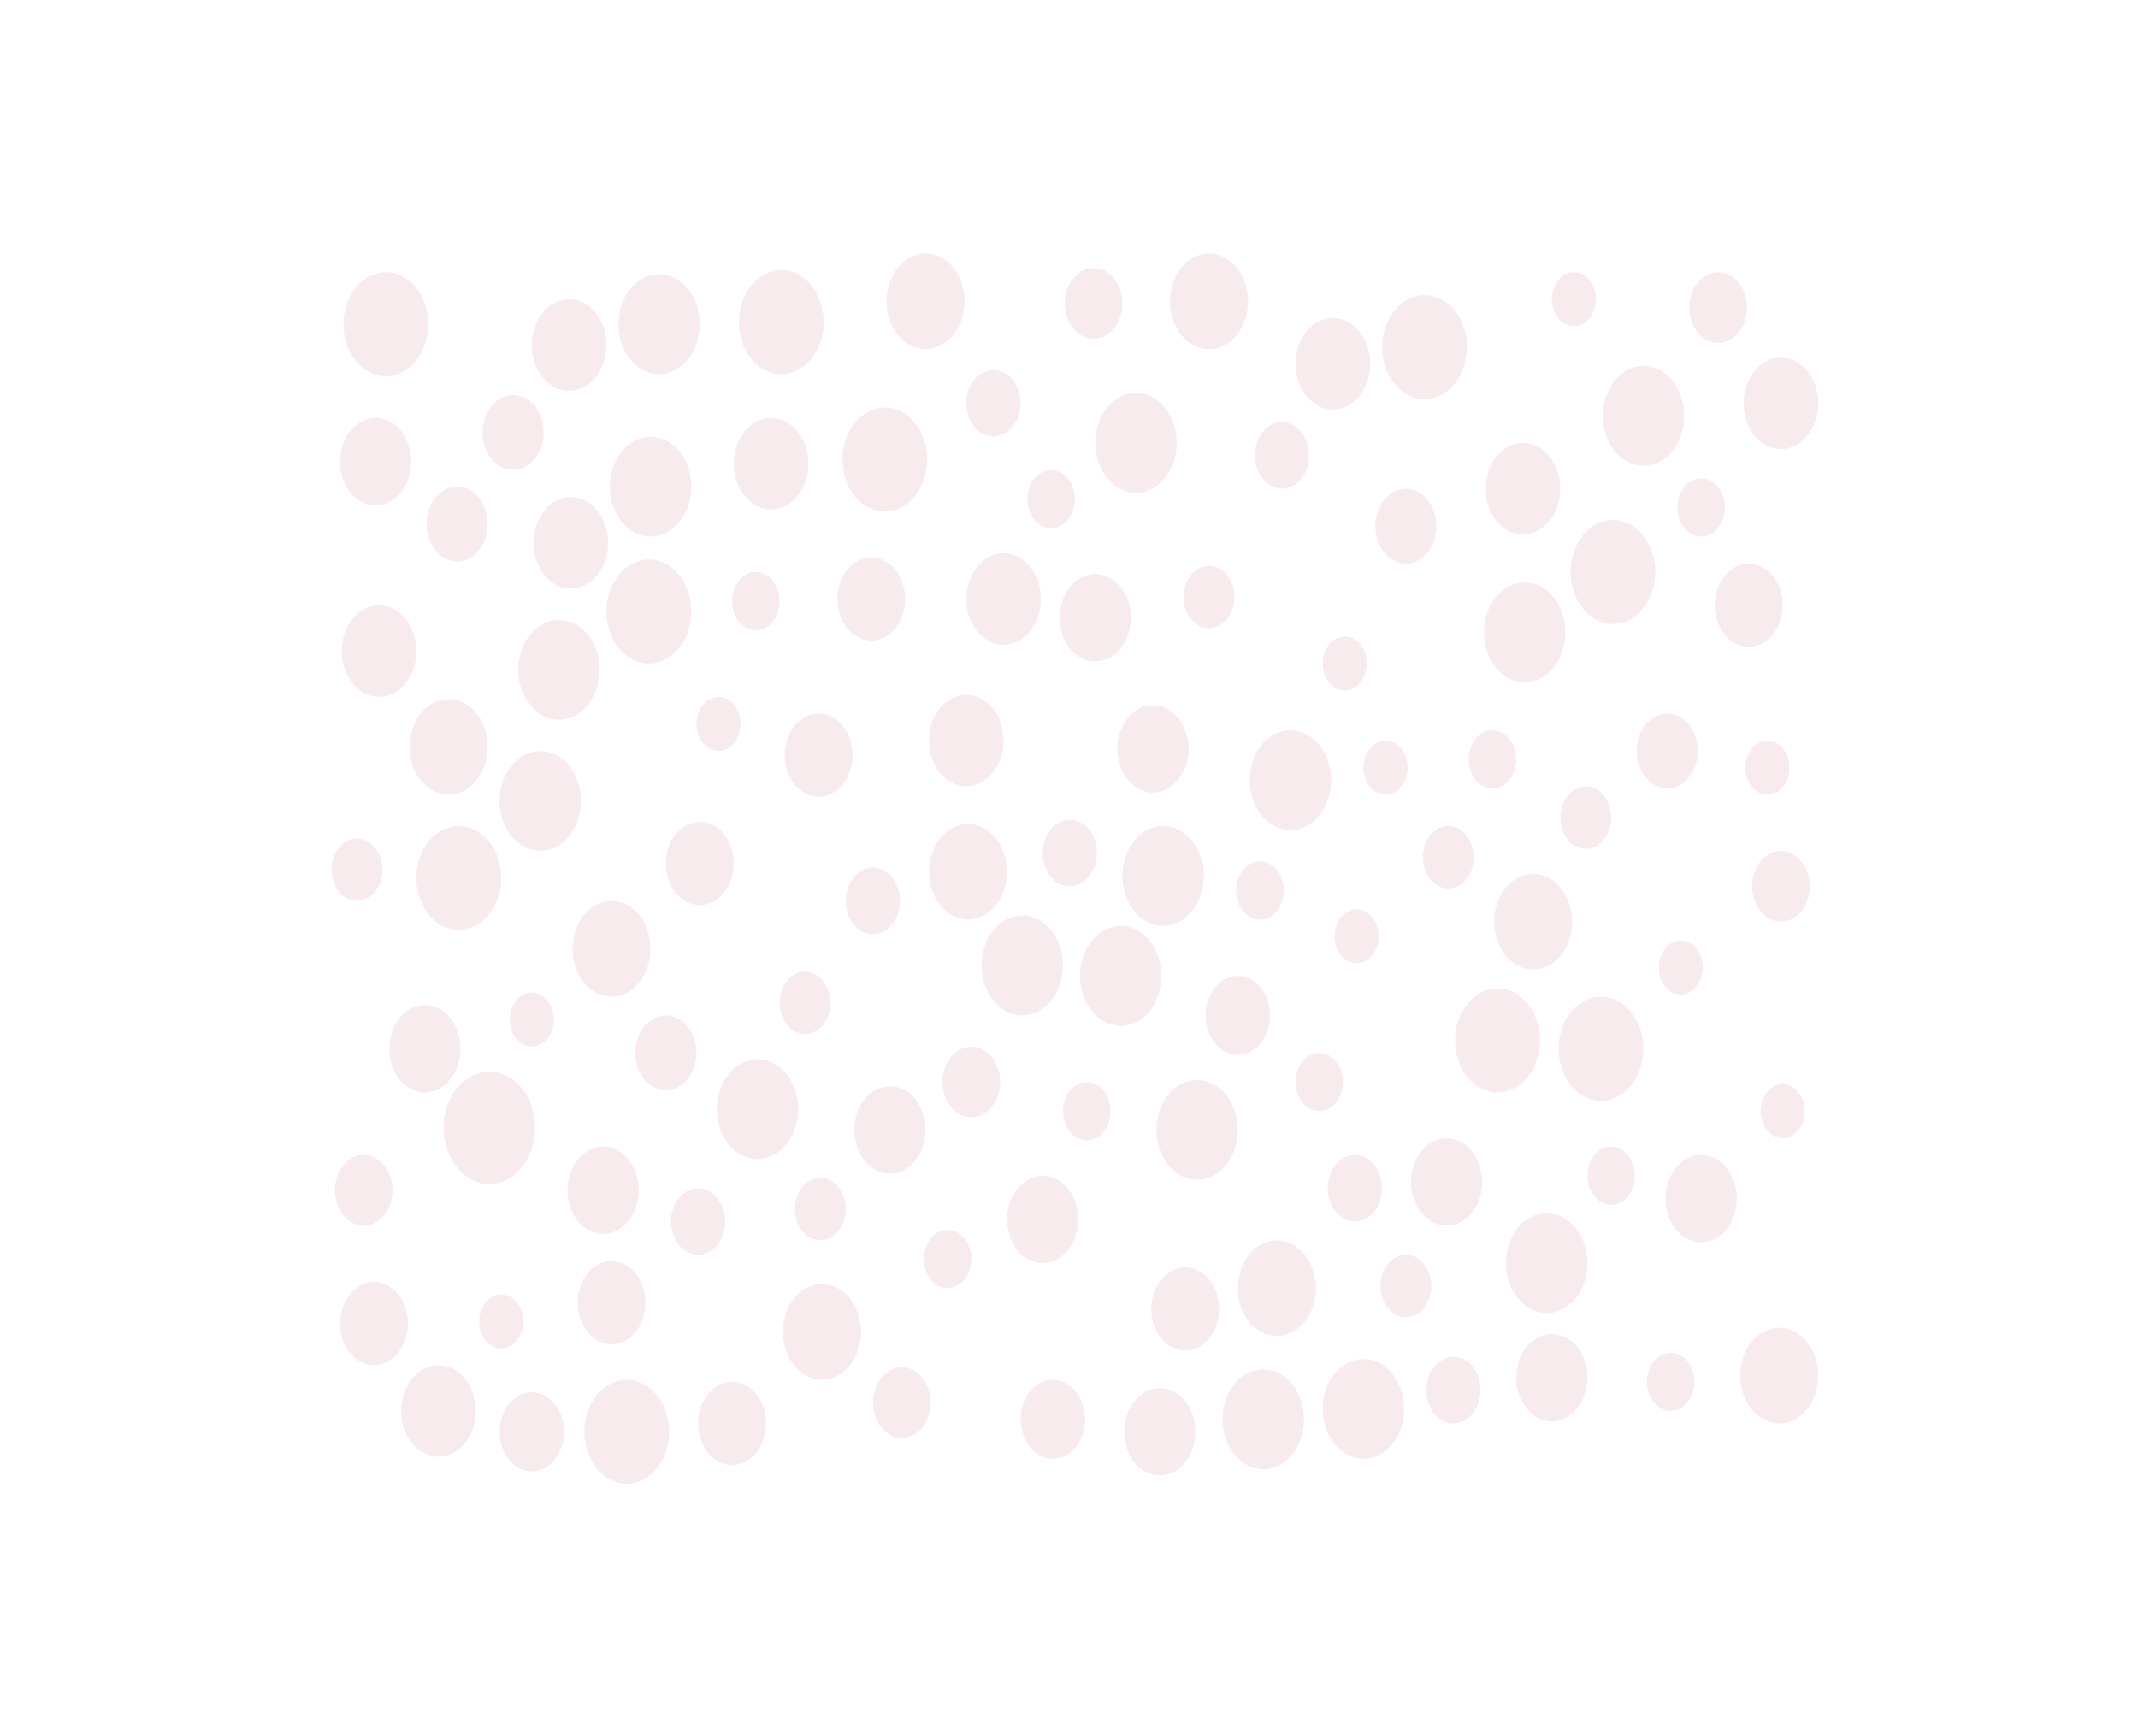 <svg width="1440" height="1169" viewBox="0 0 1440 1169" fill="none" xmlns="http://www.w3.org/2000/svg">
<g opacity="0.3" clip-path="url(#clip0_201_2219)">
<path d="M329.592 797.515C346.638 797.515 360.457 780.563 360.457 759.653C360.457 738.743 346.638 721.791 329.592 721.791C312.545 721.791 298.727 738.743 298.727 759.653C298.727 780.563 312.545 797.515 329.592 797.515Z" fill="#A7233A" fill-opacity="0.3"/>
<path d="M638.241 867.63C647.08 867.63 654.245 858.84 654.245 847.998C654.245 837.155 647.08 828.366 638.241 828.366C629.403 828.366 622.237 837.155 622.237 847.998C622.237 858.84 629.403 867.63 638.241 867.63Z" fill="#A7233A" fill-opacity="0.3"/>
<path d="M552.506 835.377C561.976 835.377 569.653 825.96 569.653 814.343C569.653 802.726 561.976 793.309 552.506 793.309C543.035 793.309 535.358 802.726 535.358 814.343C535.358 825.96 543.035 835.377 552.506 835.377Z" fill="#A7233A" fill-opacity="0.3"/>
<path d="M806.284 794.71C821.436 794.71 833.72 779.643 833.72 761.056C833.72 742.469 821.436 727.401 806.284 727.401C791.132 727.401 778.849 742.469 778.849 761.056C778.849 779.643 791.132 794.71 806.284 794.71Z" fill="#A7233A" fill-opacity="0.3"/>
<path d="M1199.53 620.827C1210.26 620.827 1218.96 610.154 1218.96 596.988C1218.96 583.822 1210.26 573.149 1199.53 573.149C1188.79 573.149 1180.09 583.822 1180.09 596.988C1180.09 610.154 1188.79 620.827 1199.53 620.827Z" fill="#A7233A" fill-opacity="0.3"/>
<path d="M1157.23 230.993C1167.96 230.993 1176.66 220.32 1176.66 207.155C1176.66 193.989 1167.96 183.316 1157.23 183.316C1146.5 183.316 1137.8 193.989 1137.8 207.155C1137.8 220.32 1146.5 230.993 1157.23 230.993Z" fill="#A7233A" fill-opacity="0.3"/>
<path d="M438.19 361.405C453.343 361.405 465.626 346.338 465.626 327.751C465.626 309.164 453.343 294.096 438.19 294.096C423.038 294.096 410.755 309.164 410.755 327.751C410.755 346.338 423.038 361.405 438.19 361.405Z" fill="#A7233A" fill-opacity="0.3"/>
<path d="M863.442 329.152C873.543 329.152 881.732 319.107 881.732 306.716C881.732 294.324 873.543 284.279 863.442 284.279C853.34 284.279 845.151 294.324 845.151 306.716C845.151 319.107 853.34 329.152 863.442 329.152Z" fill="#A7233A" fill-opacity="0.3"/>
<path d="M553.649 929.33C568.17 929.33 579.941 914.89 579.941 897.077C579.941 879.265 568.17 864.825 553.649 864.825C539.128 864.825 527.356 879.265 527.356 897.077C527.356 914.89 539.128 929.33 553.649 929.33Z" fill="#A7233A" fill-opacity="0.3"/>
<path d="M1032.63 653.08C1047.15 653.08 1058.92 638.64 1058.92 620.828C1058.92 603.015 1047.15 588.575 1032.63 588.575C1018.11 588.575 1006.33 603.015 1006.33 620.828C1006.33 638.64 1018.11 653.08 1032.63 653.08Z" fill="#A7233A" fill-opacity="0.3"/>
<path d="M974.327 825.561C987.585 825.561 998.333 812.377 998.333 796.113C998.333 779.85 987.585 766.665 974.327 766.665C961.069 766.665 950.321 779.85 950.321 796.113C950.321 812.377 961.069 825.561 974.327 825.561Z" fill="#A7233A" fill-opacity="0.3"/>
<path d="M595.945 344.577C611.728 344.577 624.524 328.881 624.524 309.52C624.524 290.158 611.728 274.462 595.945 274.462C580.161 274.462 567.366 290.158 567.366 309.52C567.366 328.881 580.161 344.577 595.945 344.577Z" fill="#A7233A" fill-opacity="0.3"/>
<path d="M587.943 629.241C598.045 629.241 606.234 619.196 606.234 606.804C606.234 594.413 598.045 584.368 587.943 584.368C577.842 584.368 569.653 594.413 569.653 606.804C569.653 619.196 577.842 629.241 587.943 629.241Z" fill="#A7233A" fill-opacity="0.3"/>
<path d="M240.427 606.805C249.897 606.805 257.574 597.388 257.574 585.771C257.574 574.154 249.897 564.736 240.427 564.736C230.956 564.736 223.279 574.154 223.279 585.771C223.279 597.388 230.956 606.805 240.427 606.805Z" fill="#A7233A" fill-opacity="0.3"/>
<path d="M1005.19 531.081C1014.03 531.081 1021.2 522.292 1021.2 511.449C1021.2 500.607 1014.03 491.817 1005.19 491.817C996.353 491.817 989.188 500.607 989.188 511.449C989.188 522.292 996.353 531.081 1005.19 531.081Z" fill="#A7233A" fill-opacity="0.3"/>
<path d="M688.54 683.93C703.692 683.93 715.976 668.862 715.976 650.275C715.976 631.688 703.692 616.62 688.54 616.62C673.388 616.62 661.104 631.688 661.104 650.275C661.104 668.862 673.388 683.93 688.54 683.93Z" fill="#A7233A" fill-opacity="0.3"/>
<path d="M776.563 533.886C789.821 533.886 800.569 520.702 800.569 504.438C800.569 488.175 789.821 474.99 776.563 474.99C763.305 474.99 752.557 488.175 752.557 504.438C752.557 520.702 763.305 533.886 776.563 533.886Z" fill="#A7233A" fill-opacity="0.3"/>
<path d="M1132.08 669.908C1140.29 669.908 1146.94 661.747 1146.94 651.679C1146.94 641.611 1140.29 633.449 1132.08 633.449C1123.87 633.449 1117.22 641.611 1117.22 651.679C1117.22 661.747 1123.87 669.908 1132.08 669.908Z" fill="#A7233A" fill-opacity="0.3"/>
<path d="M798.282 909.698C810.909 909.698 821.145 897.141 821.145 881.652C821.145 866.163 810.909 853.606 798.282 853.606C785.656 853.606 775.419 866.163 775.419 881.652C775.419 897.141 785.656 909.698 798.282 909.698Z" fill="#A7233A" fill-opacity="0.3"/>
<path d="M833.72 710.573C845.715 710.573 855.44 698.645 855.44 683.93C855.44 669.215 845.715 657.286 833.72 657.286C821.724 657.286 812 669.215 812 683.93C812 698.645 821.724 710.573 833.72 710.573Z" fill="#A7233A" fill-opacity="0.3"/>
<path d="M1190.38 535.289C1198.59 535.289 1205.24 527.128 1205.24 517.06C1205.24 506.992 1198.59 498.83 1190.38 498.83C1182.17 498.83 1175.52 506.992 1175.52 517.06C1175.52 527.128 1182.17 535.289 1190.38 535.289Z" fill="#A7233A" fill-opacity="0.3"/>
<path d="M443.906 252.026C459.058 252.026 471.342 236.959 471.342 218.372C471.342 199.785 459.058 184.717 443.906 184.717C428.754 184.717 416.471 199.785 416.471 218.372C416.471 236.959 428.754 252.026 443.906 252.026Z" fill="#A7233A" fill-opacity="0.3"/>
<path d="M913.74 648.874C921.947 648.874 928.601 640.712 928.601 630.644C928.601 620.576 921.947 612.414 913.74 612.414C905.532 612.414 898.879 620.576 898.879 630.644C898.879 640.712 905.532 648.874 913.74 648.874Z" fill="#A7233A" fill-opacity="0.3"/>
<path d="M912.597 822.756C922.699 822.756 930.887 812.711 930.887 800.32C930.887 787.928 922.699 777.883 912.597 777.883C902.496 777.883 894.307 787.928 894.307 800.32C894.307 812.711 902.496 822.756 912.597 822.756Z" fill="#A7233A" fill-opacity="0.3"/>
<path d="M519.354 343.175C533.244 343.175 544.504 329.363 544.504 312.325C544.504 295.287 533.244 281.475 519.354 281.475C505.465 281.475 494.205 295.287 494.205 312.325C494.205 329.363 505.465 343.175 519.354 343.175Z" fill="#A7233A" fill-opacity="0.3"/>
<path d="M376.461 484.807C391.614 484.807 403.897 469.74 403.897 451.152C403.897 432.565 391.614 417.498 376.461 417.498C361.309 417.498 349.026 432.565 349.026 451.152C349.026 469.74 361.309 484.807 376.461 484.807Z" fill="#A7233A" fill-opacity="0.3"/>
<path d="M363.886 573.15C379.038 573.15 391.322 558.082 391.322 539.495C391.322 520.908 379.038 505.84 363.886 505.84C348.734 505.84 336.451 520.908 336.451 539.495C336.451 558.082 348.734 573.15 363.886 573.15Z" fill="#A7233A" fill-opacity="0.3"/>
<path d="M1060.06 219.775C1068.27 219.775 1074.92 211.613 1074.92 201.545C1074.92 191.477 1068.27 183.315 1060.06 183.315C1051.86 183.315 1045.2 191.477 1045.2 201.545C1045.2 211.613 1051.86 219.775 1060.06 219.775Z" fill="#A7233A" fill-opacity="0.3"/>
<path d="M1145.8 836.779C1159.06 836.779 1169.81 823.595 1169.81 807.331C1169.81 791.067 1159.06 777.883 1145.8 777.883C1132.54 777.883 1121.79 791.067 1121.79 807.331C1121.79 823.595 1132.54 836.779 1145.8 836.779Z" fill="#A7233A" fill-opacity="0.3"/>
<path d="M1122.94 531.081C1134.3 531.081 1143.51 519.781 1143.51 505.84C1143.51 491.9 1134.3 480.599 1122.94 480.599C1111.57 480.599 1102.36 491.9 1102.36 505.84C1102.36 519.781 1111.57 531.081 1122.94 531.081Z" fill="#A7233A" fill-opacity="0.3"/>
<path d="M707.974 355.796C716.813 355.796 723.978 347.006 723.978 336.164C723.978 325.321 716.813 316.532 707.974 316.532C699.135 316.532 691.97 325.321 691.97 336.164C691.97 347.006 699.135 355.796 707.974 355.796Z" fill="#A7233A" fill-opacity="0.3"/>
<path d="M470.199 845.192C480.301 845.192 488.489 835.147 488.489 822.755C488.489 810.364 480.301 800.319 470.199 800.319C460.098 800.319 451.909 810.364 451.909 822.755C451.909 835.147 460.098 845.192 470.199 845.192Z" fill="#A7233A" fill-opacity="0.3"/>
<path d="M471.342 609.609C483.969 609.609 494.205 597.053 494.205 581.564C494.205 566.075 483.969 553.518 471.342 553.518C458.715 553.518 448.479 566.075 448.479 581.564C448.479 597.053 458.715 609.609 471.342 609.609Z" fill="#A7233A" fill-opacity="0.3"/>
<path d="M383.32 263.244C397.209 263.244 408.469 249.432 408.469 232.394C408.469 215.356 397.209 201.544 383.32 201.544C369.43 201.544 358.17 215.356 358.17 232.394C358.17 249.432 369.43 263.244 383.32 263.244Z" fill="#A7233A" fill-opacity="0.3"/>
<path d="M978.899 958.779C989.001 958.779 997.19 948.733 997.19 936.342C997.19 923.951 989.001 913.906 978.899 913.906C968.798 913.906 960.609 923.951 960.609 936.342C960.609 948.733 968.798 958.779 978.899 958.779Z" fill="#A7233A" fill-opacity="0.3"/>
<path d="M448.479 734.412C459.844 734.412 469.056 723.112 469.056 709.171C469.056 695.231 459.844 683.93 448.479 683.93C437.115 683.93 427.903 695.231 427.903 709.171C427.903 723.112 437.115 734.412 448.479 734.412Z" fill="#A7233A" fill-opacity="0.3"/>
<path d="M675.966 434.324C689.855 434.324 701.115 420.512 701.115 403.474C701.115 386.436 689.855 372.624 675.966 372.624C662.076 372.624 650.816 386.436 650.816 403.474C650.816 420.512 662.076 434.324 675.966 434.324Z" fill="#A7233A" fill-opacity="0.3"/>
<path d="M307.872 378.232C319.236 378.232 328.449 366.931 328.449 352.991C328.449 339.051 319.236 327.75 307.872 327.75C296.508 327.75 287.295 339.051 287.295 352.991C287.295 366.931 296.508 378.232 307.872 378.232Z" fill="#A7233A" fill-opacity="0.3"/>
<path d="M526.213 252.027C541.997 252.027 554.792 236.331 554.792 216.969C554.792 197.608 541.997 181.912 526.213 181.912C510.43 181.912 497.635 197.608 497.635 216.969C497.635 236.331 510.43 252.027 526.213 252.027Z" fill="#A7233A" fill-opacity="0.3"/>
<path d="M509.066 424.509C517.905 424.509 525.07 415.719 525.07 404.877C525.07 394.035 517.905 385.245 509.066 385.245C500.227 385.245 493.062 394.035 493.062 404.877C493.062 415.719 500.227 424.509 509.066 424.509Z" fill="#A7233A" fill-opacity="0.3"/>
<path d="M702.258 850.801C715.516 850.801 726.264 837.617 726.264 821.353C726.264 805.09 715.516 791.906 702.258 791.906C689 791.906 678.252 805.09 678.252 821.353C678.252 837.617 689 850.801 702.258 850.801Z" fill="#A7233A" fill-opacity="0.3"/>
<path d="M542.217 696.55C551.687 696.55 559.364 687.133 559.364 675.516C559.364 663.899 551.687 654.482 542.217 654.482C532.747 654.482 525.07 663.899 525.07 675.516C525.07 687.133 532.747 696.55 542.217 696.55Z" fill="#A7233A" fill-opacity="0.3"/>
<path d="M814.286 423.106C823.757 423.106 831.434 413.688 831.434 402.071C831.434 390.455 823.757 381.037 814.286 381.037C804.816 381.037 797.139 390.455 797.139 402.071C797.139 413.688 804.816 423.106 814.286 423.106Z" fill="#A7233A" fill-opacity="0.3"/>
<path d="M1125.22 950.365C1134.06 950.365 1141.23 941.576 1141.23 930.733C1141.23 919.891 1134.06 911.101 1125.22 911.101C1116.38 911.101 1109.22 919.891 1109.22 930.733C1109.22 941.576 1116.38 950.365 1125.22 950.365Z" fill="#A7233A" fill-opacity="0.3"/>
<path d="M337.594 908.296C345.801 908.296 352.455 900.134 352.455 890.066C352.455 879.998 345.801 871.836 337.594 871.836C329.386 871.836 322.733 879.998 322.733 890.066C322.733 900.134 329.386 908.296 337.594 908.296Z" fill="#A7233A" fill-opacity="0.3"/>
<path d="M411.899 905.492C424.525 905.492 434.762 892.935 434.762 877.446C434.762 861.957 424.525 849.4 411.899 849.4C399.272 849.4 389.036 861.957 389.036 877.446C389.036 892.935 399.272 905.492 411.899 905.492Z" fill="#A7233A" fill-opacity="0.3"/>
<path d="M358.171 704.966C366.378 704.966 373.032 696.804 373.032 686.736C373.032 676.668 366.378 668.506 358.171 668.506C349.964 668.506 343.31 676.668 343.31 686.736C343.31 696.804 349.964 704.966 358.171 704.966Z" fill="#A7233A" fill-opacity="0.3"/>
<path d="M905.738 465.175C913.945 465.175 920.599 457.013 920.599 446.945C920.599 436.877 913.945 428.715 905.738 428.715C897.53 428.715 890.877 436.877 890.877 446.945C890.877 457.013 897.53 465.175 905.738 465.175Z" fill="#A7233A" fill-opacity="0.3"/>
<path d="M244.999 825.561C255.732 825.561 264.432 814.888 264.432 801.722C264.432 788.556 255.732 777.883 244.999 777.883C234.266 777.883 225.565 788.556 225.565 801.722C225.565 814.888 234.266 825.561 244.999 825.561Z" fill="#A7233A" fill-opacity="0.3"/>
<path d="M1026.91 459.565C1042.06 459.565 1054.35 444.497 1054.35 425.91C1054.35 407.323 1042.06 392.255 1026.91 392.255C1011.76 392.255 999.476 407.323 999.476 425.91C999.476 444.497 1011.76 459.565 1026.91 459.565Z" fill="#A7233A" fill-opacity="0.3"/>
<path d="M814.286 235.199C828.807 235.199 840.579 220.759 840.579 202.947C840.579 185.134 828.807 170.694 814.286 170.694C799.766 170.694 787.994 185.134 787.994 202.947C787.994 220.759 799.766 235.199 814.286 235.199Z" fill="#A7233A" fill-opacity="0.3"/>
<path d="M869.157 559.127C884.309 559.127 896.593 544.06 896.593 525.472C896.593 506.885 884.309 491.818 869.157 491.818C854.005 491.818 841.722 506.885 841.722 525.472C841.722 544.06 854.005 559.127 869.157 559.127Z" fill="#A7233A" fill-opacity="0.3"/>
<path d="M946.892 379.635C958.256 379.635 967.468 368.334 967.468 354.394C967.468 340.454 958.256 329.153 946.892 329.153C935.527 329.153 926.315 340.454 926.315 354.394C926.315 368.334 935.527 379.635 946.892 379.635Z" fill="#A7233A" fill-opacity="0.3"/>
<path d="M623.381 235.2C637.902 235.2 649.673 220.76 649.673 202.947C649.673 185.134 637.902 170.694 623.381 170.694C608.86 170.694 597.088 185.134 597.088 202.947C597.088 220.76 608.86 235.2 623.381 235.2Z" fill="#A7233A" fill-opacity="0.3"/>
<path d="M1177.81 435.725C1190.43 435.725 1200.67 423.169 1200.67 407.68C1200.67 392.191 1190.43 379.634 1177.81 379.634C1165.18 379.634 1154.94 392.191 1154.94 407.68C1154.94 423.169 1165.18 435.725 1177.81 435.725Z" fill="#A7233A" fill-opacity="0.3"/>
<path d="M897.736 275.866C911.626 275.866 922.885 262.054 922.885 245.015C922.885 227.977 911.626 214.165 897.736 214.165C883.847 214.165 872.587 227.977 872.587 245.015C872.587 262.054 883.847 275.866 897.736 275.866Z" fill="#A7233A" fill-opacity="0.3"/>
<path d="M551.362 536.69C563.989 536.69 574.225 524.134 574.225 508.645C574.225 493.156 563.989 480.599 551.362 480.599C538.736 480.599 528.5 493.156 528.5 508.645C528.5 524.134 538.736 536.69 551.362 536.69Z" fill="#A7233A" fill-opacity="0.3"/>
<path d="M709.117 982.616C721.112 982.616 730.837 970.687 730.837 955.973C730.837 941.258 721.112 929.329 709.117 929.329C697.121 929.329 687.397 941.258 687.397 955.973C687.397 970.687 697.121 982.616 709.117 982.616Z" fill="#A7233A" fill-opacity="0.3"/>
<path d="M1145.8 361.405C1154.64 361.405 1161.8 352.616 1161.8 341.773C1161.8 330.931 1154.64 322.141 1145.8 322.141C1136.96 322.141 1129.79 330.931 1129.79 341.773C1129.79 352.616 1136.96 361.405 1145.8 361.405Z" fill="#A7233A" fill-opacity="0.3"/>
<path d="M850.867 989.629C866.019 989.629 878.303 974.561 878.303 955.974C878.303 937.387 866.019 922.32 850.867 922.32C835.715 922.32 823.432 937.387 823.432 955.974C823.432 974.561 835.715 989.629 850.867 989.629Z" fill="#A7233A" fill-opacity="0.3"/>
<path d="M1008.62 735.816C1024.41 735.816 1037.2 720.12 1037.2 700.759C1037.2 681.397 1024.41 665.702 1008.62 665.702C992.838 665.702 980.043 681.397 980.043 700.759C980.043 720.12 992.838 735.816 1008.62 735.816Z" fill="#A7233A" fill-opacity="0.3"/>
<path d="M345.596 316.531C356.96 316.531 366.172 305.23 366.172 291.29C366.172 277.35 356.96 266.049 345.596 266.049C334.232 266.049 325.019 277.35 325.019 291.29C325.019 305.23 334.232 316.531 345.596 316.531Z" fill="#A7233A" fill-opacity="0.3"/>
<path d="M309.015 626.437C324.799 626.437 337.594 610.741 337.594 591.38C337.594 572.018 324.799 556.323 309.015 556.323C293.232 556.323 280.437 572.018 280.437 591.38C280.437 610.741 293.232 626.437 309.015 626.437Z" fill="#A7233A" fill-opacity="0.3"/>
<path d="M650.816 529.678C664.706 529.678 675.965 515.866 675.965 498.828C675.965 481.79 664.706 467.978 650.816 467.978C636.927 467.978 625.667 481.79 625.667 498.828C625.667 515.866 636.927 529.678 650.816 529.678Z" fill="#A7233A" fill-opacity="0.3"/>
<path d="M255.287 469.381C269.177 469.381 280.437 455.569 280.437 438.531C280.437 421.493 269.177 407.681 255.287 407.681C241.398 407.681 230.138 421.493 230.138 438.531C230.138 455.569 241.398 469.381 255.287 469.381Z" fill="#A7233A" fill-opacity="0.3"/>
<path d="M493.062 986.824C505.689 986.824 515.925 974.268 515.925 958.778C515.925 943.289 505.689 930.733 493.062 930.733C480.435 930.733 470.199 943.289 470.199 958.778C470.199 974.268 480.435 986.824 493.062 986.824Z" fill="#A7233A" fill-opacity="0.3"/>
<path d="M1200.67 766.664C1208.88 766.664 1215.53 758.503 1215.53 748.435C1215.53 738.367 1208.88 730.205 1200.67 730.205C1192.46 730.205 1185.81 738.367 1185.81 748.435C1185.81 758.503 1192.46 766.664 1200.67 766.664Z" fill="#A7233A" fill-opacity="0.3"/>
<path d="M765.131 331.957C780.283 331.957 792.566 316.89 792.566 298.303C792.566 279.715 780.283 264.648 765.131 264.648C749.979 264.648 737.695 279.715 737.695 298.303C737.695 316.89 749.979 331.957 765.131 331.957Z" fill="#A7233A" fill-opacity="0.3"/>
<path d="M259.86 253.43C275.644 253.43 288.439 237.734 288.439 218.373C288.439 199.011 275.644 183.316 259.86 183.316C244.076 183.316 231.281 199.011 231.281 218.373C231.281 237.734 244.076 253.43 259.86 253.43Z" fill="#A7233A" fill-opacity="0.3"/>
<path d="M1045.2 957.376C1058.46 957.376 1069.21 944.192 1069.21 927.928C1069.21 911.664 1058.46 898.48 1045.2 898.48C1031.94 898.48 1021.2 911.664 1021.2 927.928C1021.2 944.192 1031.94 957.376 1045.2 957.376Z" fill="#A7233A" fill-opacity="0.3"/>
<path d="M1025.77 360.003C1039.66 360.003 1050.92 346.19 1050.92 329.152C1050.92 312.114 1039.66 298.302 1025.77 298.302C1011.88 298.302 1000.62 312.114 1000.62 329.152C1000.62 346.19 1011.88 360.003 1025.77 360.003Z" fill="#A7233A" fill-opacity="0.3"/>
<path d="M286.152 735.815C299.41 735.815 310.158 722.631 310.158 706.367C310.158 690.103 299.41 676.919 286.152 676.919C272.894 676.919 262.146 690.103 262.146 706.367C262.146 722.631 272.894 735.815 286.152 735.815Z" fill="#A7233A" fill-opacity="0.3"/>
<path d="M422.187 999.444C437.97 999.444 450.765 983.748 450.765 964.387C450.765 945.025 437.97 929.33 422.187 929.33C406.403 929.33 393.608 945.025 393.608 964.387C393.608 983.748 406.403 999.444 422.187 999.444Z" fill="#A7233A" fill-opacity="0.3"/>
<path d="M959.466 268.854C975.249 268.854 988.045 253.158 988.045 233.797C988.045 214.435 975.249 198.74 959.466 198.74C943.682 198.74 930.887 214.435 930.887 233.797C930.887 253.158 943.682 268.854 959.466 268.854Z" fill="#A7233A" fill-opacity="0.3"/>
<path d="M1078.35 741.425C1094.14 741.425 1106.93 725.729 1106.93 706.368C1106.93 687.006 1094.14 671.311 1078.35 671.311C1062.57 671.311 1049.77 687.006 1049.77 706.368C1049.77 725.729 1062.57 741.425 1078.35 741.425Z" fill="#A7233A" fill-opacity="0.3"/>
<path d="M720.548 596.988C730.65 596.988 738.839 586.943 738.839 574.551C738.839 562.16 730.65 552.115 720.548 552.115C710.447 552.115 702.258 562.16 702.258 574.551C702.258 586.943 710.447 596.988 720.548 596.988Z" fill="#A7233A" fill-opacity="0.3"/>
<path d="M888.591 748.436C897.43 748.436 904.595 739.646 904.595 728.804C904.595 717.961 897.43 709.172 888.591 709.172C879.752 709.172 872.587 717.961 872.587 728.804C872.587 739.646 879.752 748.436 888.591 748.436Z" fill="#A7233A" fill-opacity="0.3"/>
<path d="M654.246 752.642C664.978 752.642 673.679 741.969 673.679 728.803C673.679 715.637 664.978 704.964 654.246 704.964C643.513 704.964 634.812 715.637 634.812 728.803C634.812 741.969 643.513 752.642 654.246 752.642Z" fill="#A7233A" fill-opacity="0.3"/>
<path d="M1199.53 302.509C1213.42 302.509 1224.68 288.697 1224.68 271.659C1224.68 254.62 1213.42 240.808 1199.53 240.808C1185.64 240.808 1174.38 254.62 1174.38 271.659C1174.38 288.697 1185.64 302.509 1199.53 302.509Z" fill="#A7233A" fill-opacity="0.3"/>
<path d="M607.377 968.594C618.11 968.594 626.81 957.921 626.81 944.755C626.81 931.589 618.11 920.916 607.377 920.916C596.644 920.916 587.943 931.589 587.943 944.755C587.943 957.921 596.644 968.594 607.377 968.594Z" fill="#A7233A" fill-opacity="0.3"/>
<path d="M736.552 228.189C747.285 228.189 755.986 217.516 755.986 204.35C755.986 191.184 747.285 180.511 736.552 180.511C725.819 180.511 717.119 191.184 717.119 204.35C717.119 217.516 725.819 228.189 736.552 228.189Z" fill="#A7233A" fill-opacity="0.3"/>
<path d="M586.8 431.52C599.427 431.52 609.663 418.963 609.663 403.474C609.663 387.985 599.427 375.428 586.8 375.428C574.173 375.428 563.937 387.985 563.937 403.474C563.937 418.963 574.173 431.52 586.8 431.52Z" fill="#A7233A" fill-opacity="0.3"/>
<path d="M1086.36 420.302C1102.14 420.302 1114.93 404.606 1114.93 385.244C1114.93 365.883 1102.14 350.187 1086.36 350.187C1070.57 350.187 1057.78 365.883 1057.78 385.244C1057.78 404.606 1070.57 420.302 1086.36 420.302Z" fill="#A7233A" fill-opacity="0.3"/>
<path d="M483.917 505.841C492.124 505.841 498.777 497.679 498.777 487.611C498.777 477.543 492.124 469.381 483.917 469.381C475.709 469.381 469.056 477.543 469.056 487.611C469.056 497.679 475.709 505.841 483.917 505.841Z" fill="#A7233A" fill-opacity="0.3"/>
<path d="M1068.06 571.747C1077.53 571.747 1085.21 562.33 1085.21 550.713C1085.21 539.096 1077.53 529.679 1068.06 529.679C1058.59 529.679 1050.92 539.096 1050.92 550.713C1050.92 562.33 1058.59 571.747 1068.06 571.747Z" fill="#A7233A" fill-opacity="0.3"/>
<path d="M1198.38 958.778C1212.9 958.778 1224.68 944.338 1224.68 926.525C1224.68 908.713 1212.9 894.273 1198.38 894.273C1183.86 894.273 1172.09 908.713 1172.09 926.525C1172.09 944.338 1183.86 958.778 1198.38 958.778Z" fill="#A7233A" fill-opacity="0.3"/>
<path d="M384.463 396.462C398.353 396.462 409.612 382.65 409.612 365.612C409.612 348.574 398.353 334.762 384.463 334.762C370.574 334.762 359.314 348.574 359.314 365.612C359.314 382.65 370.574 396.462 384.463 396.462Z" fill="#A7233A" fill-opacity="0.3"/>
<path d="M411.898 671.311C426.419 671.311 438.191 656.871 438.191 639.058C438.191 621.245 426.419 606.806 411.898 606.806C397.377 606.806 385.606 621.245 385.606 639.058C385.606 656.871 397.377 671.311 411.898 671.311Z" fill="#A7233A" fill-opacity="0.3"/>
<path d="M406.183 831.17C419.441 831.17 430.189 817.986 430.189 801.722C430.189 785.458 419.441 772.274 406.183 772.274C392.925 772.274 382.177 785.458 382.177 801.722C382.177 817.986 392.925 831.17 406.183 831.17Z" fill="#A7233A" fill-opacity="0.3"/>
<path d="M783.421 623.632C798.574 623.632 810.857 608.564 810.857 589.977C810.857 571.39 798.574 556.322 783.421 556.322C768.269 556.322 755.986 571.39 755.986 589.977C755.986 608.564 768.269 623.632 783.421 623.632Z" fill="#A7233A" fill-opacity="0.3"/>
<path d="M1041.77 884.458C1056.92 884.458 1069.21 869.39 1069.21 850.803C1069.21 832.216 1056.92 817.148 1041.77 817.148C1026.62 817.148 1014.34 832.216 1014.34 850.803C1014.34 869.39 1026.62 884.458 1041.77 884.458Z" fill="#A7233A" fill-opacity="0.3"/>
<path d="M731.98 768.068C740.818 768.068 747.984 759.278 747.984 748.436C747.984 737.593 740.818 728.804 731.98 728.804C723.141 728.804 715.976 737.593 715.976 748.436C715.976 759.278 723.141 768.068 731.98 768.068Z" fill="#A7233A" fill-opacity="0.3"/>
<path d="M669.106 294.095C679.208 294.095 687.397 284.05 687.397 271.658C687.397 259.267 679.208 249.222 669.106 249.222C659.005 249.222 650.816 259.267 650.816 271.658C650.816 284.05 659.005 294.095 669.106 294.095Z" fill="#A7233A" fill-opacity="0.3"/>
<path d="M295.297 981.215C309.187 981.215 320.446 967.403 320.446 950.365C320.446 933.327 309.187 919.515 295.297 919.515C281.408 919.515 270.148 933.327 270.148 950.365C270.148 967.403 281.408 981.215 295.297 981.215Z" fill="#A7233A" fill-opacity="0.3"/>
<path d="M918.312 982.617C933.465 982.617 945.748 967.549 945.748 948.962C945.748 930.375 933.465 915.307 918.312 915.307C903.16 915.307 890.877 930.375 890.877 948.962C890.877 967.549 903.16 982.617 918.312 982.617Z" fill="#A7233A" fill-opacity="0.3"/>
<path d="M737.696 445.542C750.954 445.542 761.702 432.358 761.702 416.094C761.702 399.83 750.954 386.646 737.696 386.646C724.437 386.646 713.689 399.83 713.689 416.094C713.689 432.358 724.437 445.542 737.696 445.542Z" fill="#A7233A" fill-opacity="0.3"/>
<path d="M754.843 690.942C769.995 690.942 782.278 675.874 782.278 657.287C782.278 638.7 769.995 623.632 754.843 623.632C739.691 623.632 727.407 638.7 727.407 657.287C727.407 675.874 739.691 690.942 754.843 690.942Z" fill="#A7233A" fill-opacity="0.3"/>
<path d="M1085.21 811.538C1094.05 811.538 1101.22 802.749 1101.22 791.906C1101.22 781.064 1094.05 772.274 1085.21 772.274C1076.37 772.274 1069.21 781.064 1069.21 791.906C1069.21 802.749 1076.37 811.538 1085.21 811.538Z" fill="#A7233A" fill-opacity="0.3"/>
<path d="M975.47 598.391C984.941 598.391 992.618 588.974 992.618 577.357C992.618 565.74 984.941 556.323 975.47 556.323C966 556.323 958.323 565.74 958.323 577.357C958.323 588.974 966 598.391 975.47 598.391Z" fill="#A7233A" fill-opacity="0.3"/>
<path d="M510.209 780.687C525.361 780.687 537.644 765.62 537.644 747.033C537.644 728.445 525.361 713.378 510.209 713.378C495.057 713.378 482.773 728.445 482.773 747.033C482.773 765.62 495.057 780.687 510.209 780.687Z" fill="#A7233A" fill-opacity="0.3"/>
<path d="M253.001 340.371C266.259 340.371 277.007 327.187 277.007 310.923C277.007 294.659 266.259 281.475 253.001 281.475C239.743 281.475 228.995 294.659 228.995 310.923C228.995 327.187 239.743 340.371 253.001 340.371Z" fill="#A7233A" fill-opacity="0.3"/>
<path d="M860.012 899.882C874.533 899.882 886.305 885.442 886.305 867.629C886.305 849.817 874.533 835.377 860.012 835.377C845.491 835.377 833.72 849.817 833.72 867.629C833.72 885.442 845.491 899.882 860.012 899.882Z" fill="#A7233A" fill-opacity="0.3"/>
<path d="M302.156 535.288C316.677 535.288 328.449 520.848 328.449 503.035C328.449 485.223 316.677 470.783 302.156 470.783C287.635 470.783 275.864 485.223 275.864 503.035C275.864 520.848 287.635 535.288 302.156 535.288Z" fill="#A7233A" fill-opacity="0.3"/>
<path d="M1106.93 313.727C1122.08 313.727 1134.37 298.66 1134.37 280.073C1134.37 261.485 1122.08 246.418 1106.93 246.418C1091.78 246.418 1079.5 261.485 1079.5 280.073C1079.5 298.66 1091.78 313.727 1106.93 313.727Z" fill="#A7233A" fill-opacity="0.3"/>
<path d="M251.858 919.515C264.485 919.515 274.721 906.958 274.721 891.469C274.721 875.98 264.485 863.423 251.858 863.423C239.231 863.423 228.995 875.98 228.995 891.469C228.995 906.958 239.231 919.515 251.858 919.515Z" fill="#A7233A" fill-opacity="0.3"/>
<path d="M437.047 446.943C452.831 446.943 465.626 431.248 465.626 411.886C465.626 392.525 452.831 376.829 437.047 376.829C421.264 376.829 408.469 392.525 408.469 411.886C408.469 431.248 421.264 446.943 437.047 446.943Z" fill="#A7233A" fill-opacity="0.3"/>
<path d="M358.17 991.03C370.166 991.03 379.89 979.101 379.89 964.386C379.89 949.672 370.166 937.743 358.17 937.743C346.174 937.743 336.45 949.672 336.45 964.386C336.45 979.101 346.174 991.03 358.17 991.03Z" fill="#A7233A" fill-opacity="0.3"/>
<path d="M599.375 790.504C612.633 790.504 623.381 777.32 623.381 761.056C623.381 744.793 612.633 731.608 599.375 731.608C586.117 731.608 575.369 744.793 575.369 761.056C575.369 777.32 586.117 790.504 599.375 790.504Z" fill="#A7233A" fill-opacity="0.3"/>
<path d="M946.891 887.261C956.361 887.261 964.039 877.844 964.039 866.227C964.039 854.61 956.361 845.193 946.891 845.193C937.421 845.193 929.744 854.61 929.744 866.227C929.744 877.844 937.421 887.261 946.891 887.261Z" fill="#A7233A" fill-opacity="0.3"/>
<path d="M781.135 993.834C794.393 993.834 805.141 980.65 805.141 964.386C805.141 948.123 794.393 934.938 781.135 934.938C767.877 934.938 757.129 948.123 757.129 964.386C757.129 980.65 767.877 993.834 781.135 993.834Z" fill="#A7233A" fill-opacity="0.3"/>
<path d="M848.581 619.426C857.42 619.426 864.585 610.636 864.585 599.794C864.585 588.951 857.42 580.162 848.581 580.162C839.742 580.162 832.577 588.951 832.577 599.794C832.577 610.636 839.742 619.426 848.581 619.426Z" fill="#A7233A" fill-opacity="0.3"/>
<path d="M933.174 535.289C941.381 535.289 948.035 527.127 948.035 517.059C948.035 506.991 941.381 498.83 933.174 498.83C924.966 498.83 918.313 506.991 918.313 517.059C918.313 527.127 924.966 535.289 933.174 535.289Z" fill="#A7233A" fill-opacity="0.3"/>
<path d="M651.959 619.425C666.48 619.425 678.252 604.985 678.252 587.172C678.252 569.36 666.48 554.92 651.959 554.92C637.438 554.92 625.667 569.36 625.667 587.172C625.667 604.985 637.438 619.425 651.959 619.425Z" fill="#A7233A" fill-opacity="0.3"/>
</g>
<defs>
<clipPath id="clip0_201_2219">
<rect width="1565" height="1168.19" fill="white" transform="translate(-62)"/>
</clipPath>
</defs>
</svg>
